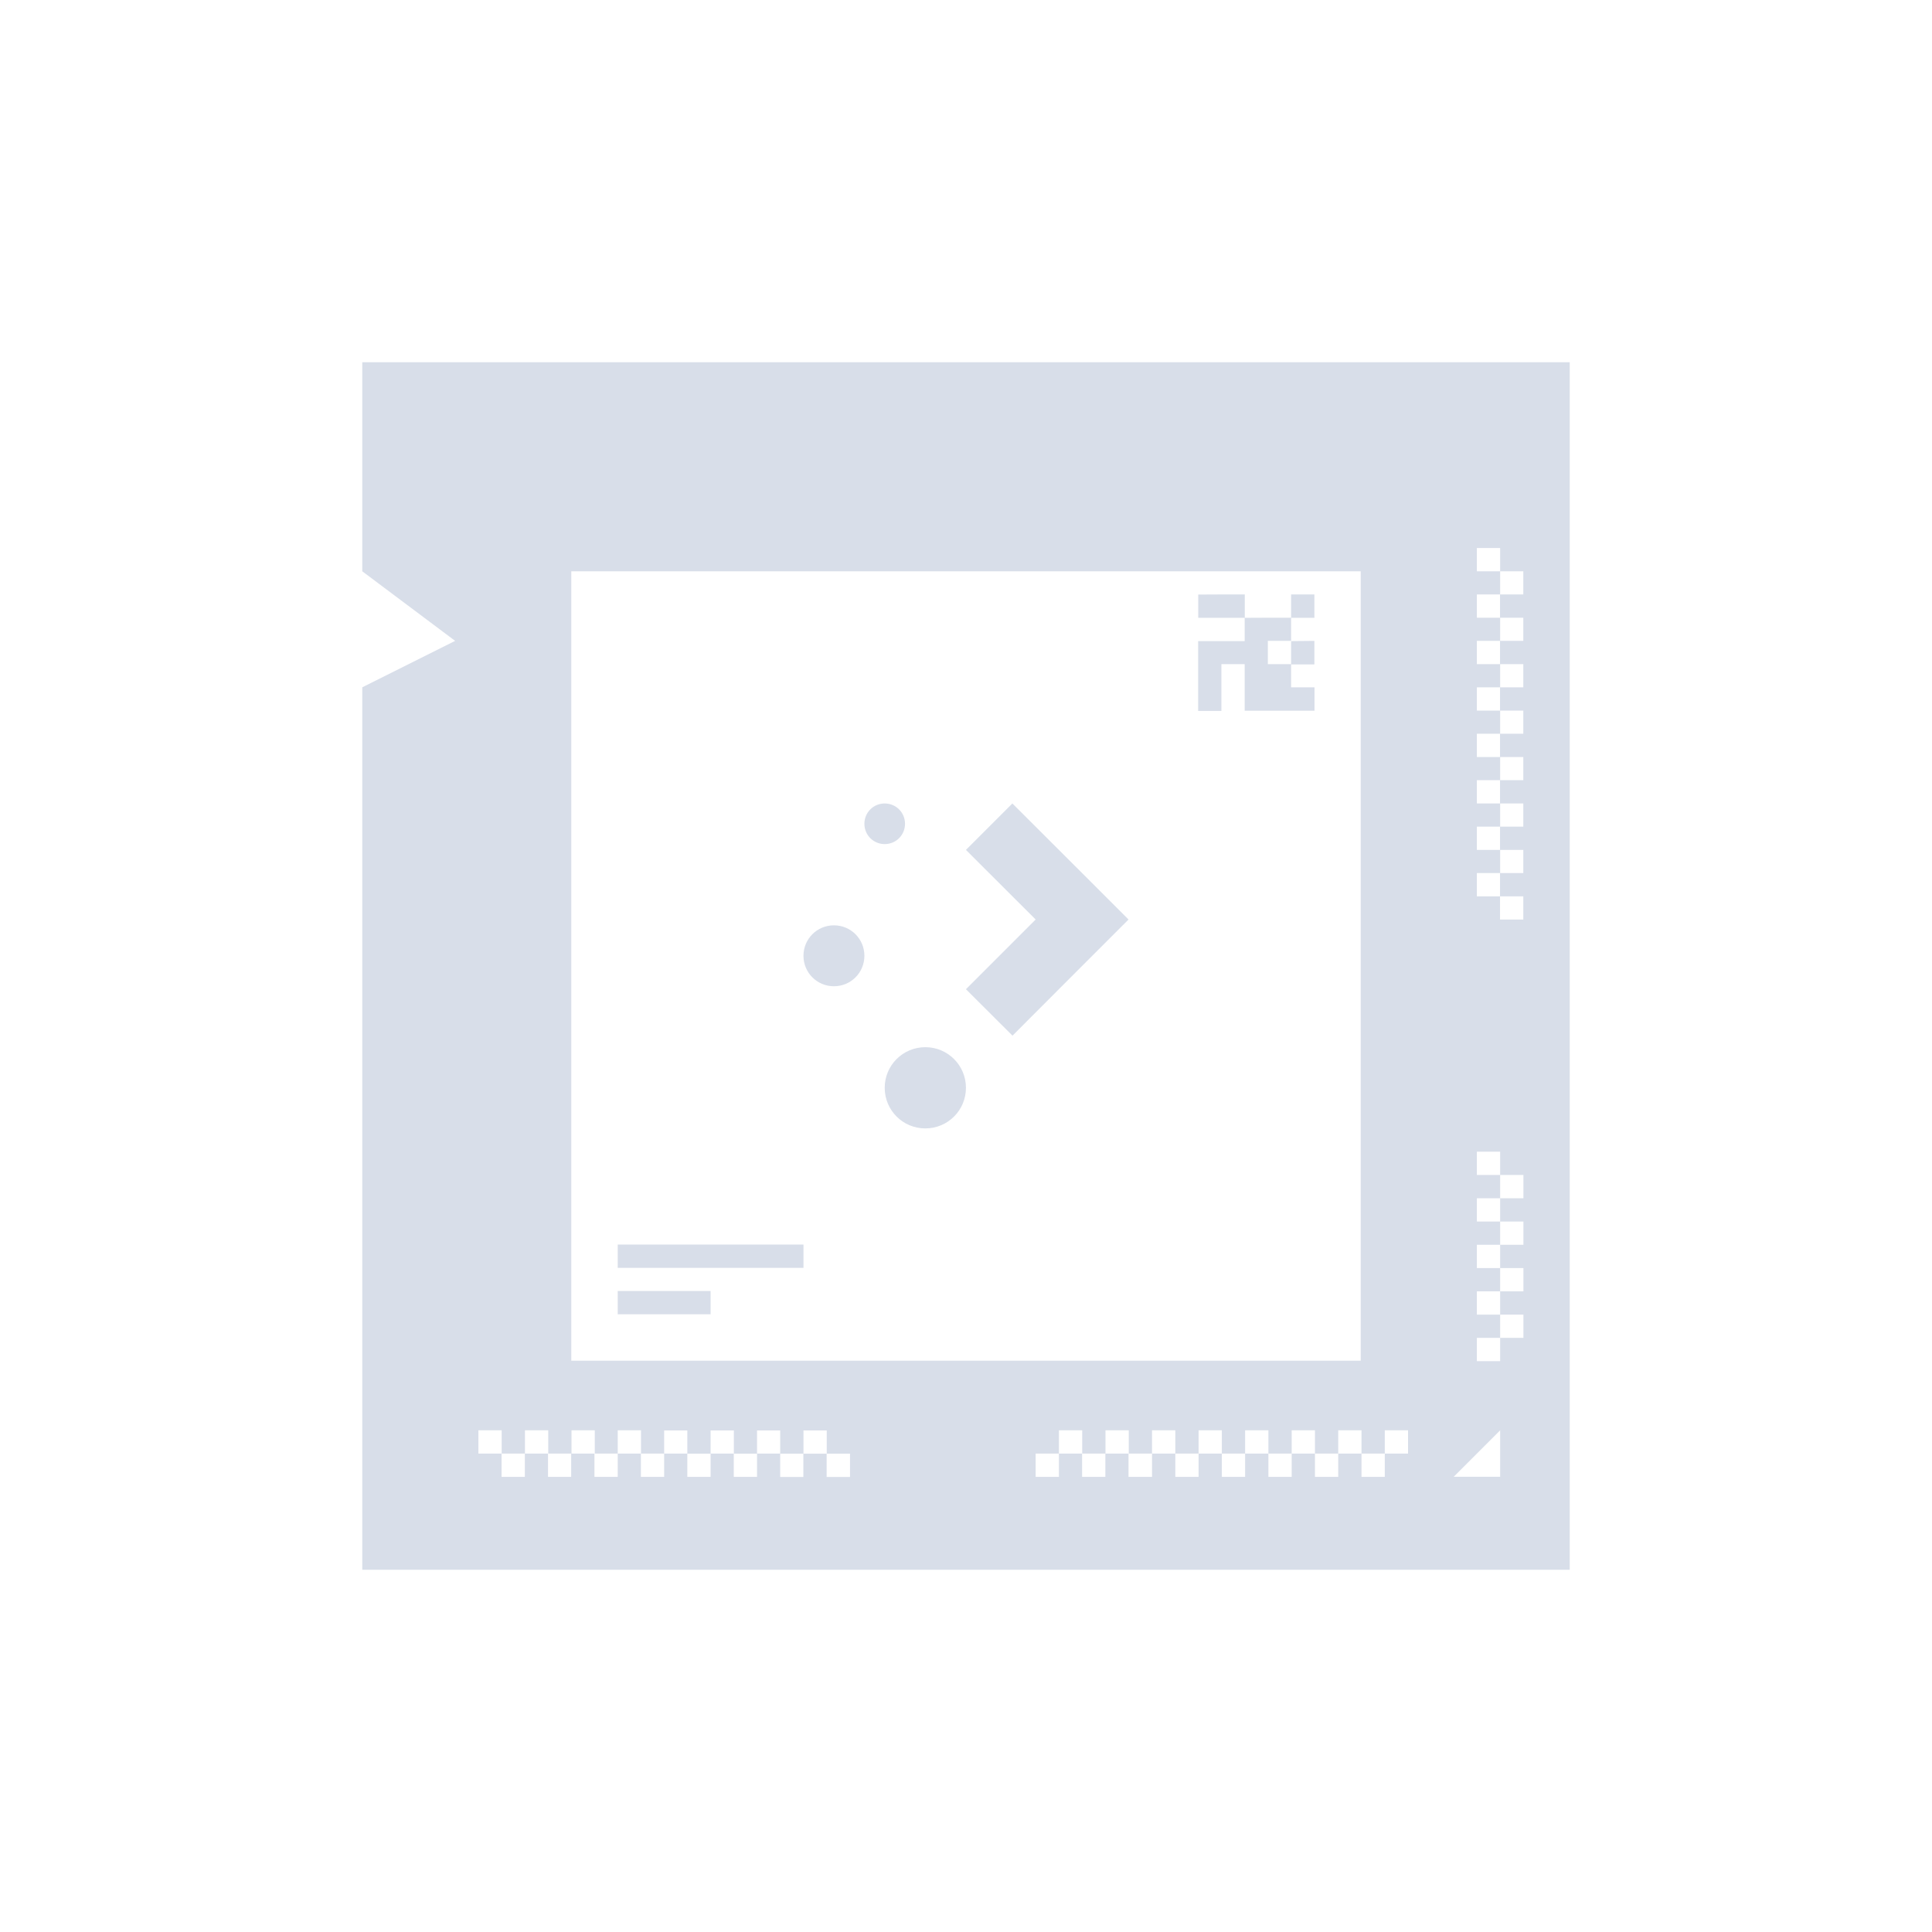 <?xml version='1.0' encoding='UTF-8'?>
<svg xmlns:inkscape="http://www.inkscape.org/namespaces/inkscape" xmlns:sodipodi="http://sodipodi.sourceforge.net/DTD/sodipodi-0.dtd" xmlns="http://www.w3.org/2000/svg" xmlns:svg="http://www.w3.org/2000/svg" xmlns:rdf="http://www.w3.org/1999/02/22-rdf-syntax-ns#" xmlns:cc="http://creativecommons.org/ns#" xmlns:dc="http://purl.org/dc/elements/1.1/" width="64" height="64" version="1.1" viewBox="0 0 16.933 16.933" id="svg7" sodipodi:docname="cpu.svg" inkscape:version="1.4.2 (ebf0e940d0, 2025-05-08)">
  <sodipodi:namedview id="namedview7" pagecolor="#9c4444" bordercolor="#000000" borderopacity="0.25" inkscape:showpageshadow="2" inkscape:pageopacity="0.0" inkscape:pagecheckerboard="0" inkscape:deskcolor="#d1d1d1" inkscape:zoom="3.078125" inkscape:cx="-11.695431" inkscape:cy="47.431472" inkscape:window-width="2560" inkscape:window-height="1376" inkscape:window-x="0" inkscape:window-y="0" inkscape:window-maximized="1" inkscape:current-layer="svg7" showgrid="false"/>
  <defs id="defs2">
    <style id="current-color-scheme" type="text/css">.ColorScheme-Text {color:#d8dee9} .ColorScheme-Highlight {color:#3b4252}</style>
  </defs>
  <path id="rect4283" class="ColorScheme-Text" style="fill:currentColor;fill-opacity:1;stroke-width:0.204" d="M 3.175,3.175 V 5.007 L 3.989,5.617 3.175,6.024 V 13.758 H 13.758 V 3.175 Z m 9.769,1.628 h 0.204 V 5.007 H 13.351 V 5.21 H 13.147 V 5.414 H 13.351 V 5.617 H 13.147 V 5.821 H 13.351 V 6.024 H 13.147 V 6.228 H 13.351 V 6.431 H 13.147 V 6.635 H 13.351 V 6.838 H 13.147 V 7.042 H 13.351 V 7.245 H 13.147 V 7.449 H 13.351 V 7.652 H 13.147 V 7.856 H 13.351 V 8.059 H 13.147 V 7.856 H 12.944 V 7.652 h 0.204 V 7.449 H 12.944 V 7.245 h 0.204 V 7.042 H 12.944 V 6.838 h 0.204 V 6.635 H 12.944 V 6.431 h 0.204 V 6.228 H 12.944 V 6.024 h 0.204 V 5.821 H 12.944 V 5.617 h 0.204 V 5.414 H 12.944 V 5.21 h 0.204 V 5.007 H 12.944 Z M 5.007,5.007 H 11.926 V 11.926 H 5.007 Z m 5.495,0.204 v 0.204 h 0.204 0.204 V 5.21 h -0.204 z m 0.407,0.204 v 0.204 h -0.204 -0.204 v 0.204 0.204 0.204 h 0.204 V 6.024 5.821 h 0.204 v 0.204 0.204 h 0.204 0.204 0.204 V 6.024 H 11.316 V 5.821 H 11.112 V 5.617 h 0.204 V 5.414 h -0.204 z m 0.407,0 h 0.204 V 5.21 h -0.204 z m 0,0.204 v 0.204 h 0.204 V 5.617 Z M 7.754,7.042 c -0.099,0 -0.178,0.079 -0.178,0.178 0,0.099 0.079,0.178 0.178,0.178 0.099,0 0.178,-0.079 0.178,-0.178 0,-0.099 -0.079,-0.178 -0.178,-0.178 z m 1.119,0 L 8.466,7.449 9.077,8.059 8.466,8.67 8.874,9.077 9.484,8.466 9.891,8.059 9.484,7.652 Z M 7.309,8.11 c -0.148,0 -0.267,0.119 -0.267,0.267 0,0.148 0.119,0.267 0.267,0.267 0.148,0 0.267,-0.119 0.267,-0.267 0,-0.148 -0.119,-0.267 -0.267,-0.267 z m 0.801,1.068 c -0.197,0 -0.356,0.159 -0.356,0.356 0,0.197 0.159,0.356 0.356,0.356 0.197,0 0.356,-0.159 0.356,-0.356 0,-0.197 -0.159,-0.356 -0.356,-0.356 z m 4.834,0.916 h 0.204 v 0.204 h 0.204 v 0.204 h -0.204 v 0.204 h 0.204 v 0.204 h -0.204 v 0.204 h 0.204 v 0.204 h -0.204 v 0.204 h 0.204 v 0.204 h -0.204 v 0.204 h -0.204 v -0.204 h 0.204 v -0.204 h -0.204 v -0.204 h 0.204 v -0.204 h -0.204 v -0.204 h 0.204 v -0.204 h -0.204 v -0.204 h 0.204 v -0.204 h -0.204 z m -7.53,0.814 v 0.204 h 1.628 v -0.204 z m 0,0.407 v 0.204 h 0.814 v -0.204 z m -1.221,1.221 h 0.204 v 0.204 h 0.204 v -0.204 h 0.204 v 0.204 h 0.204 v -0.204 h 0.204 v 0.204 H 5.414 v -0.204 h 0.204 v 0.204 H 5.821 V 12.537 H 6.024 v 0.204 h 0.204 v -0.204 h 0.204 v 0.204 H 6.635 V 12.537 H 6.838 v 0.204 h 0.204 v -0.204 h 0.204 v 0.204 h 0.204 v 0.204 H 7.245 v -0.204 h -0.204 v 0.204 H 6.838 V 12.74 H 6.635 v 0.204 H 6.431 V 12.74 H 6.228 v 0.204 H 6.024 V 12.74 H 5.821 v 0.204 H 5.617 V 12.74 H 5.414 v 0.204 H 5.21 v -0.204 h -0.204 v 0.204 H 4.803 V 12.74 H 4.6 v 0.204 H 4.396 V 12.74 H 4.193 Z m 5.088,0 h 0.204 v 0.204 h 0.204 v -0.204 h 0.204 v 0.204 h 0.204 v -0.204 h 0.204 v 0.204 h 0.204 v -0.204 h 0.204 v 0.204 h 0.204 v -0.204 h 0.204 v 0.204 h 0.204 v -0.204 h 0.204 v 0.204 h 0.204 v -0.204 h 0.204 v 0.204 h 0.204 v -0.204 h 0.204 v 0.204 h -0.204 v 0.204 h -0.204 v -0.204 h -0.204 v 0.204 h -0.204 v -0.204 h -0.204 v 0.204 h -0.204 v -0.204 h -0.204 v 0.204 h -0.204 v -0.204 h -0.204 v 0.204 h -0.204 v -0.204 h -0.204 v 0.204 H 9.891 V 12.74 H 9.688 v 0.204 H 9.484 V 12.74 H 9.281 v 0.204 H 9.077 v -0.204 h 0.204 z m 3.867,0 v 0.407 h -0.407 z"/>
</svg>
